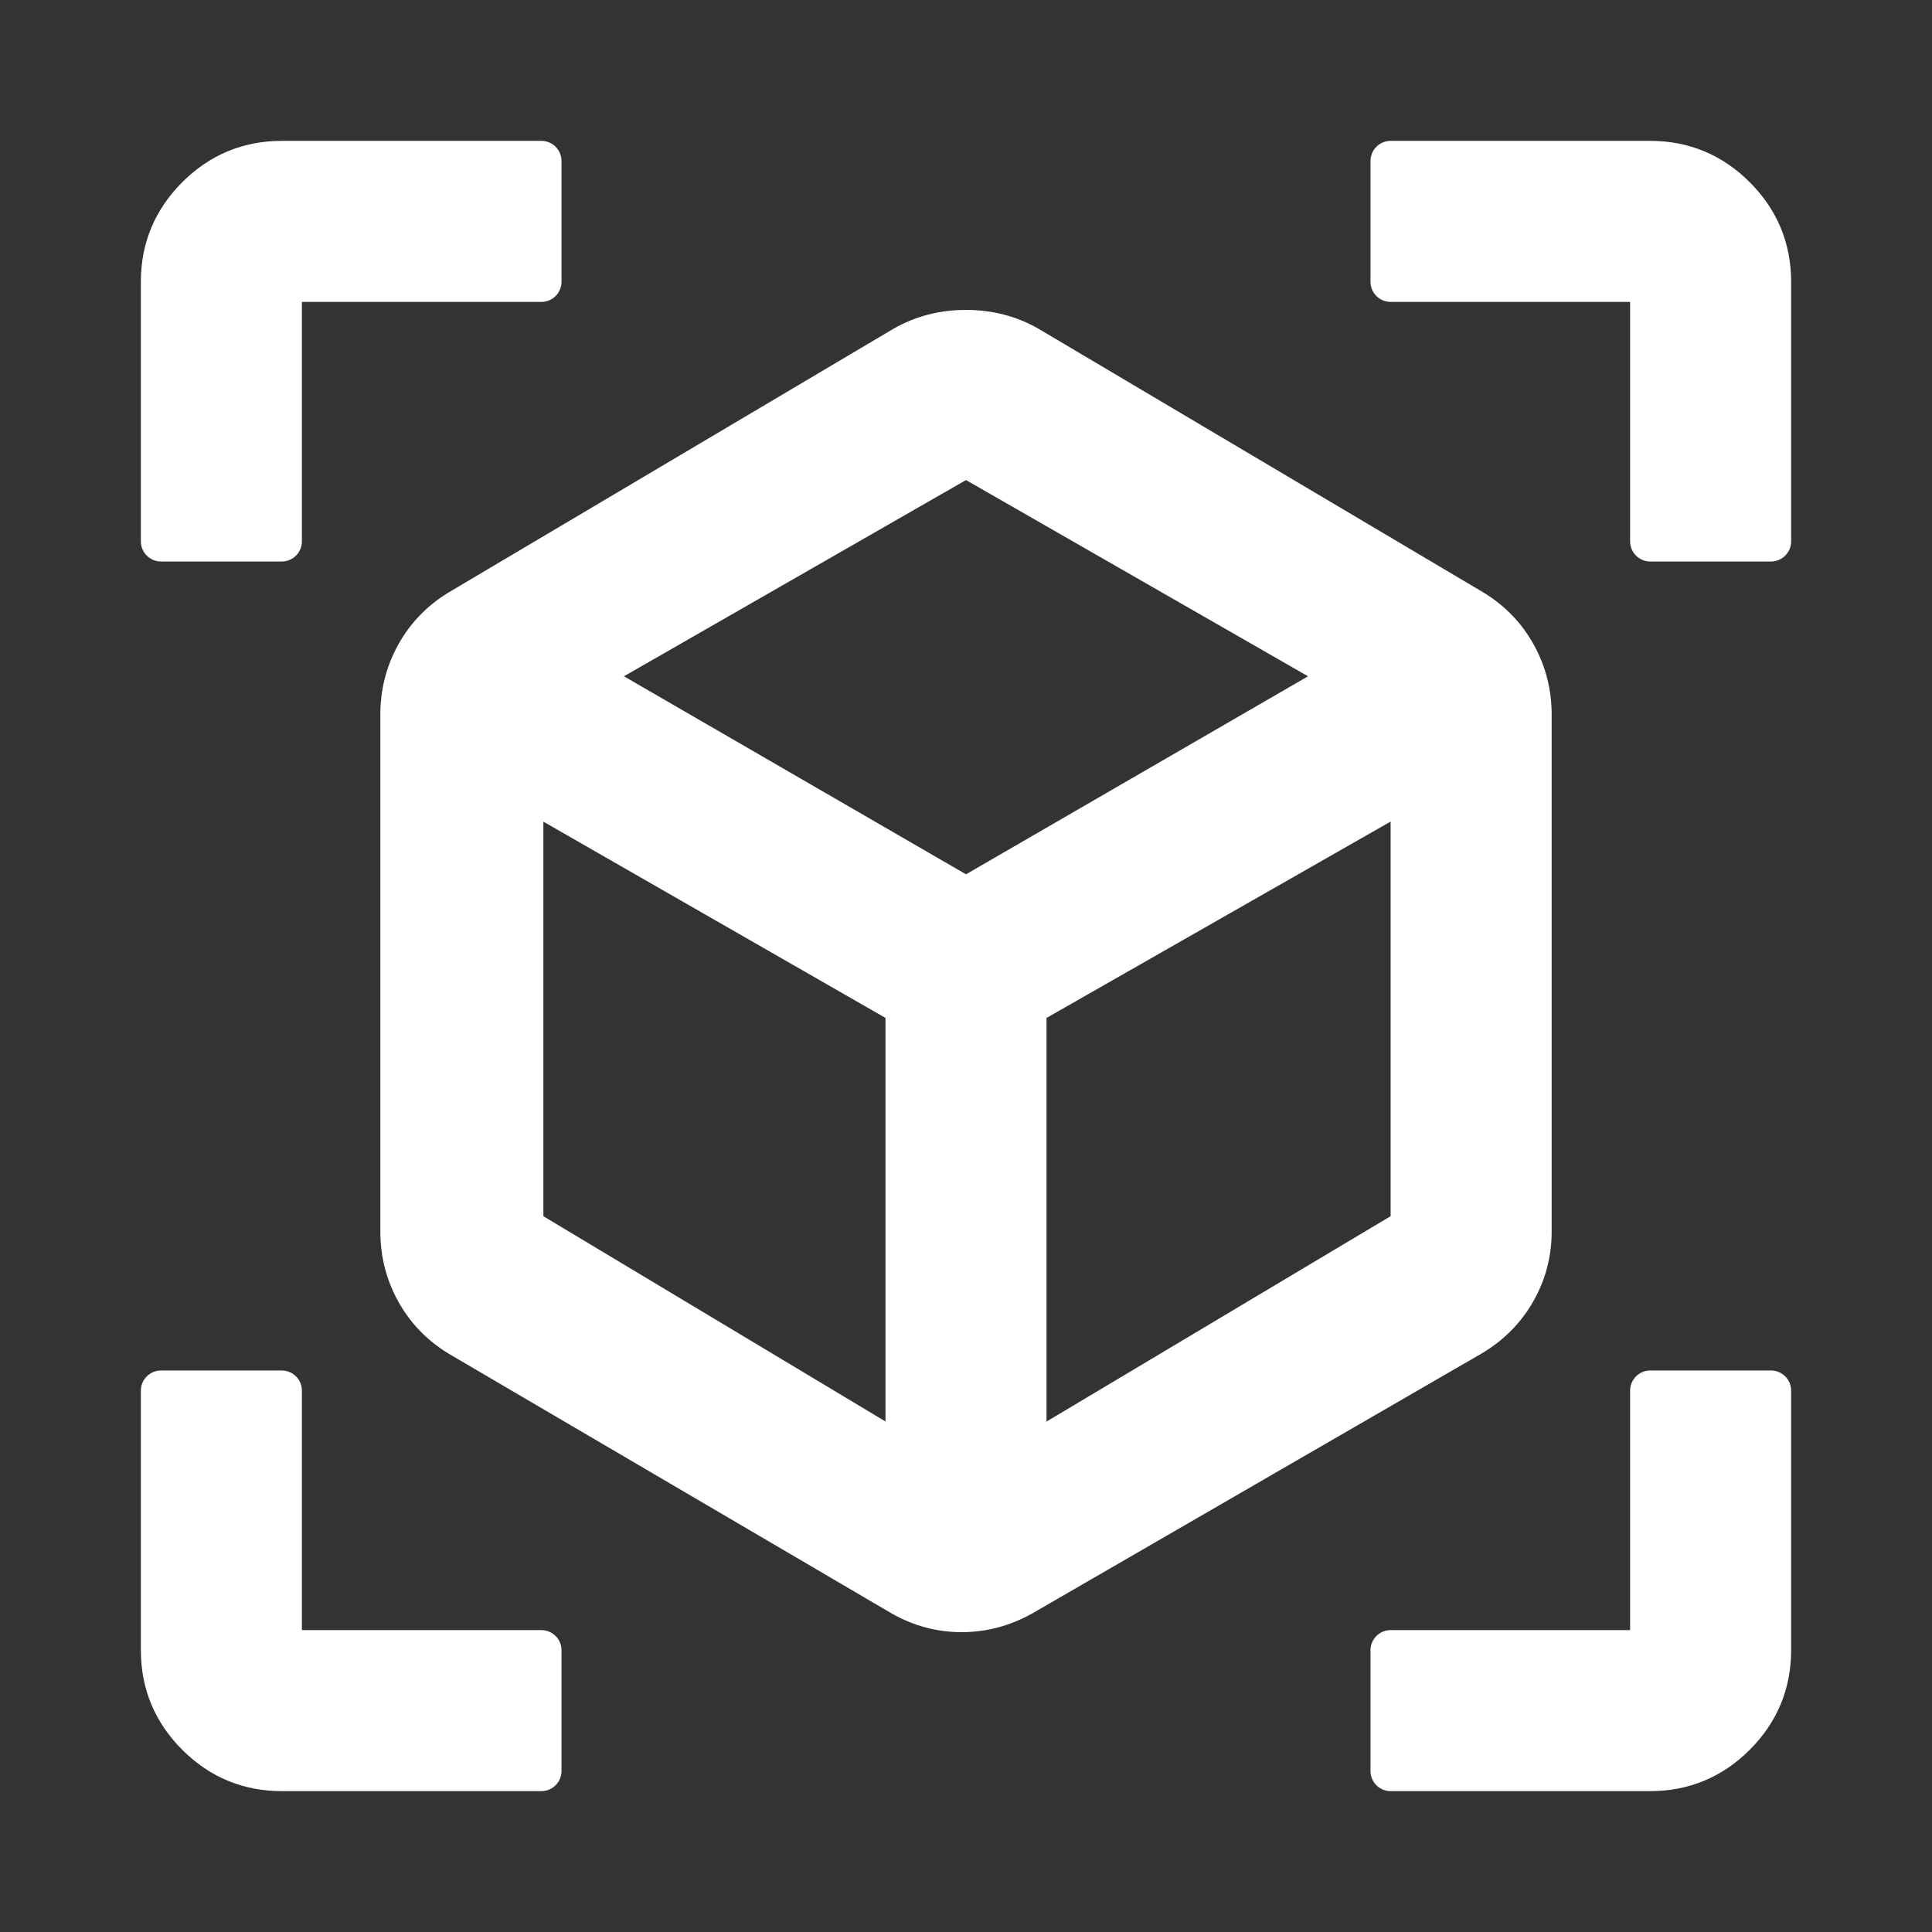 <?xml version="1.0" encoding="UTF-8" standalone="no"?><!DOCTYPE svg PUBLIC "-//W3C//DTD SVG 1.1//EN" "http://www.w3.org/Graphics/SVG/1.1/DTD/svg11.dtd"><svg width="100%" height="100%" viewBox="0 0 200 200" version="1.1" xmlns="http://www.w3.org/2000/svg" xmlns:xlink="http://www.w3.org/1999/xlink" xml:space="preserve" xmlns:serif="http://www.serif.com/" style="fill-rule:evenodd;clip-rule:evenodd;stroke-linejoin:round;stroke-miterlimit:2;"><rect x="0" y="0" width="200" height="200" fill="#333333" stroke="none"/><path d="M93.333,165.208l-45.833,-26.875c-1.913,-1.17 -3.398,-2.713 -4.456,-4.627c-1.057,-1.915 -1.586,-3.984 -1.586,-6.206l0,-53.542c0,-2.222 0.529,-4.29 1.586,-6.205c1.058,-1.915 2.543,-3.458 4.456,-4.628l46.042,-27.292c1.944,-1.111 4.097,-1.666 6.458,-1.666c2.361,-0 4.514,0.555 6.458,1.666l46.042,27.292c1.913,1.17 3.398,2.713 4.456,4.628c1.057,1.915 1.586,3.983 1.586,6.205l-0,53.542c-0,2.222 -0.547,4.291 -1.641,6.206c-1.094,1.914 -2.63,3.457 -4.609,4.627l-46.459,26.875c-1.99,1.111 -4.084,1.667 -6.284,1.667c-2.199,0 -4.271,-0.556 -6.216,-1.667Zm0.417,-14.375l0,-46.666l-39.583,-22.709l-0,45.625l39.583,23.75Zm12.5,0l39.792,-23.75l-0,-45.625l-39.792,22.709l0,46.666Zm-89.583,-94.791l-0,-26.875c-0,-3.438 1.224,-6.381 3.672,-8.828c2.447,-2.448 5.39,-3.672 8.828,-3.672l26.875,-0l-0,12.5l-26.875,-0l-0,26.875l-12.5,-0Zm39.375,127.291l-26.875,0c-3.438,0 -6.381,-1.224 -8.828,-3.672c-2.448,-2.447 -3.672,-5.39 -3.672,-8.828l-0,-26.875l12.5,0l-0,26.875l26.875,0l-0,12.5Zm87.916,0l0,-12.5l26.875,0l0,-26.875l12.5,0l0,26.875c0,3.438 -1.224,6.381 -3.672,8.828c-2.447,2.448 -5.39,3.672 -8.828,3.672l-26.875,0Zm26.875,-127.291l0,-26.875l-26.875,-0l0,-12.5l26.875,-0c3.438,-0 6.381,1.224 8.828,3.672c2.448,2.447 3.672,5.39 3.672,8.828l0,26.875l-12.5,-0Zm-70.833,36.875l39.583,-22.917l-39.583,-22.708l-39.583,22.708l39.583,22.917Z" style="fill:#fff;fill-rule:nonzero;stroke:#fff;stroke-width:4.17px;"/></svg>